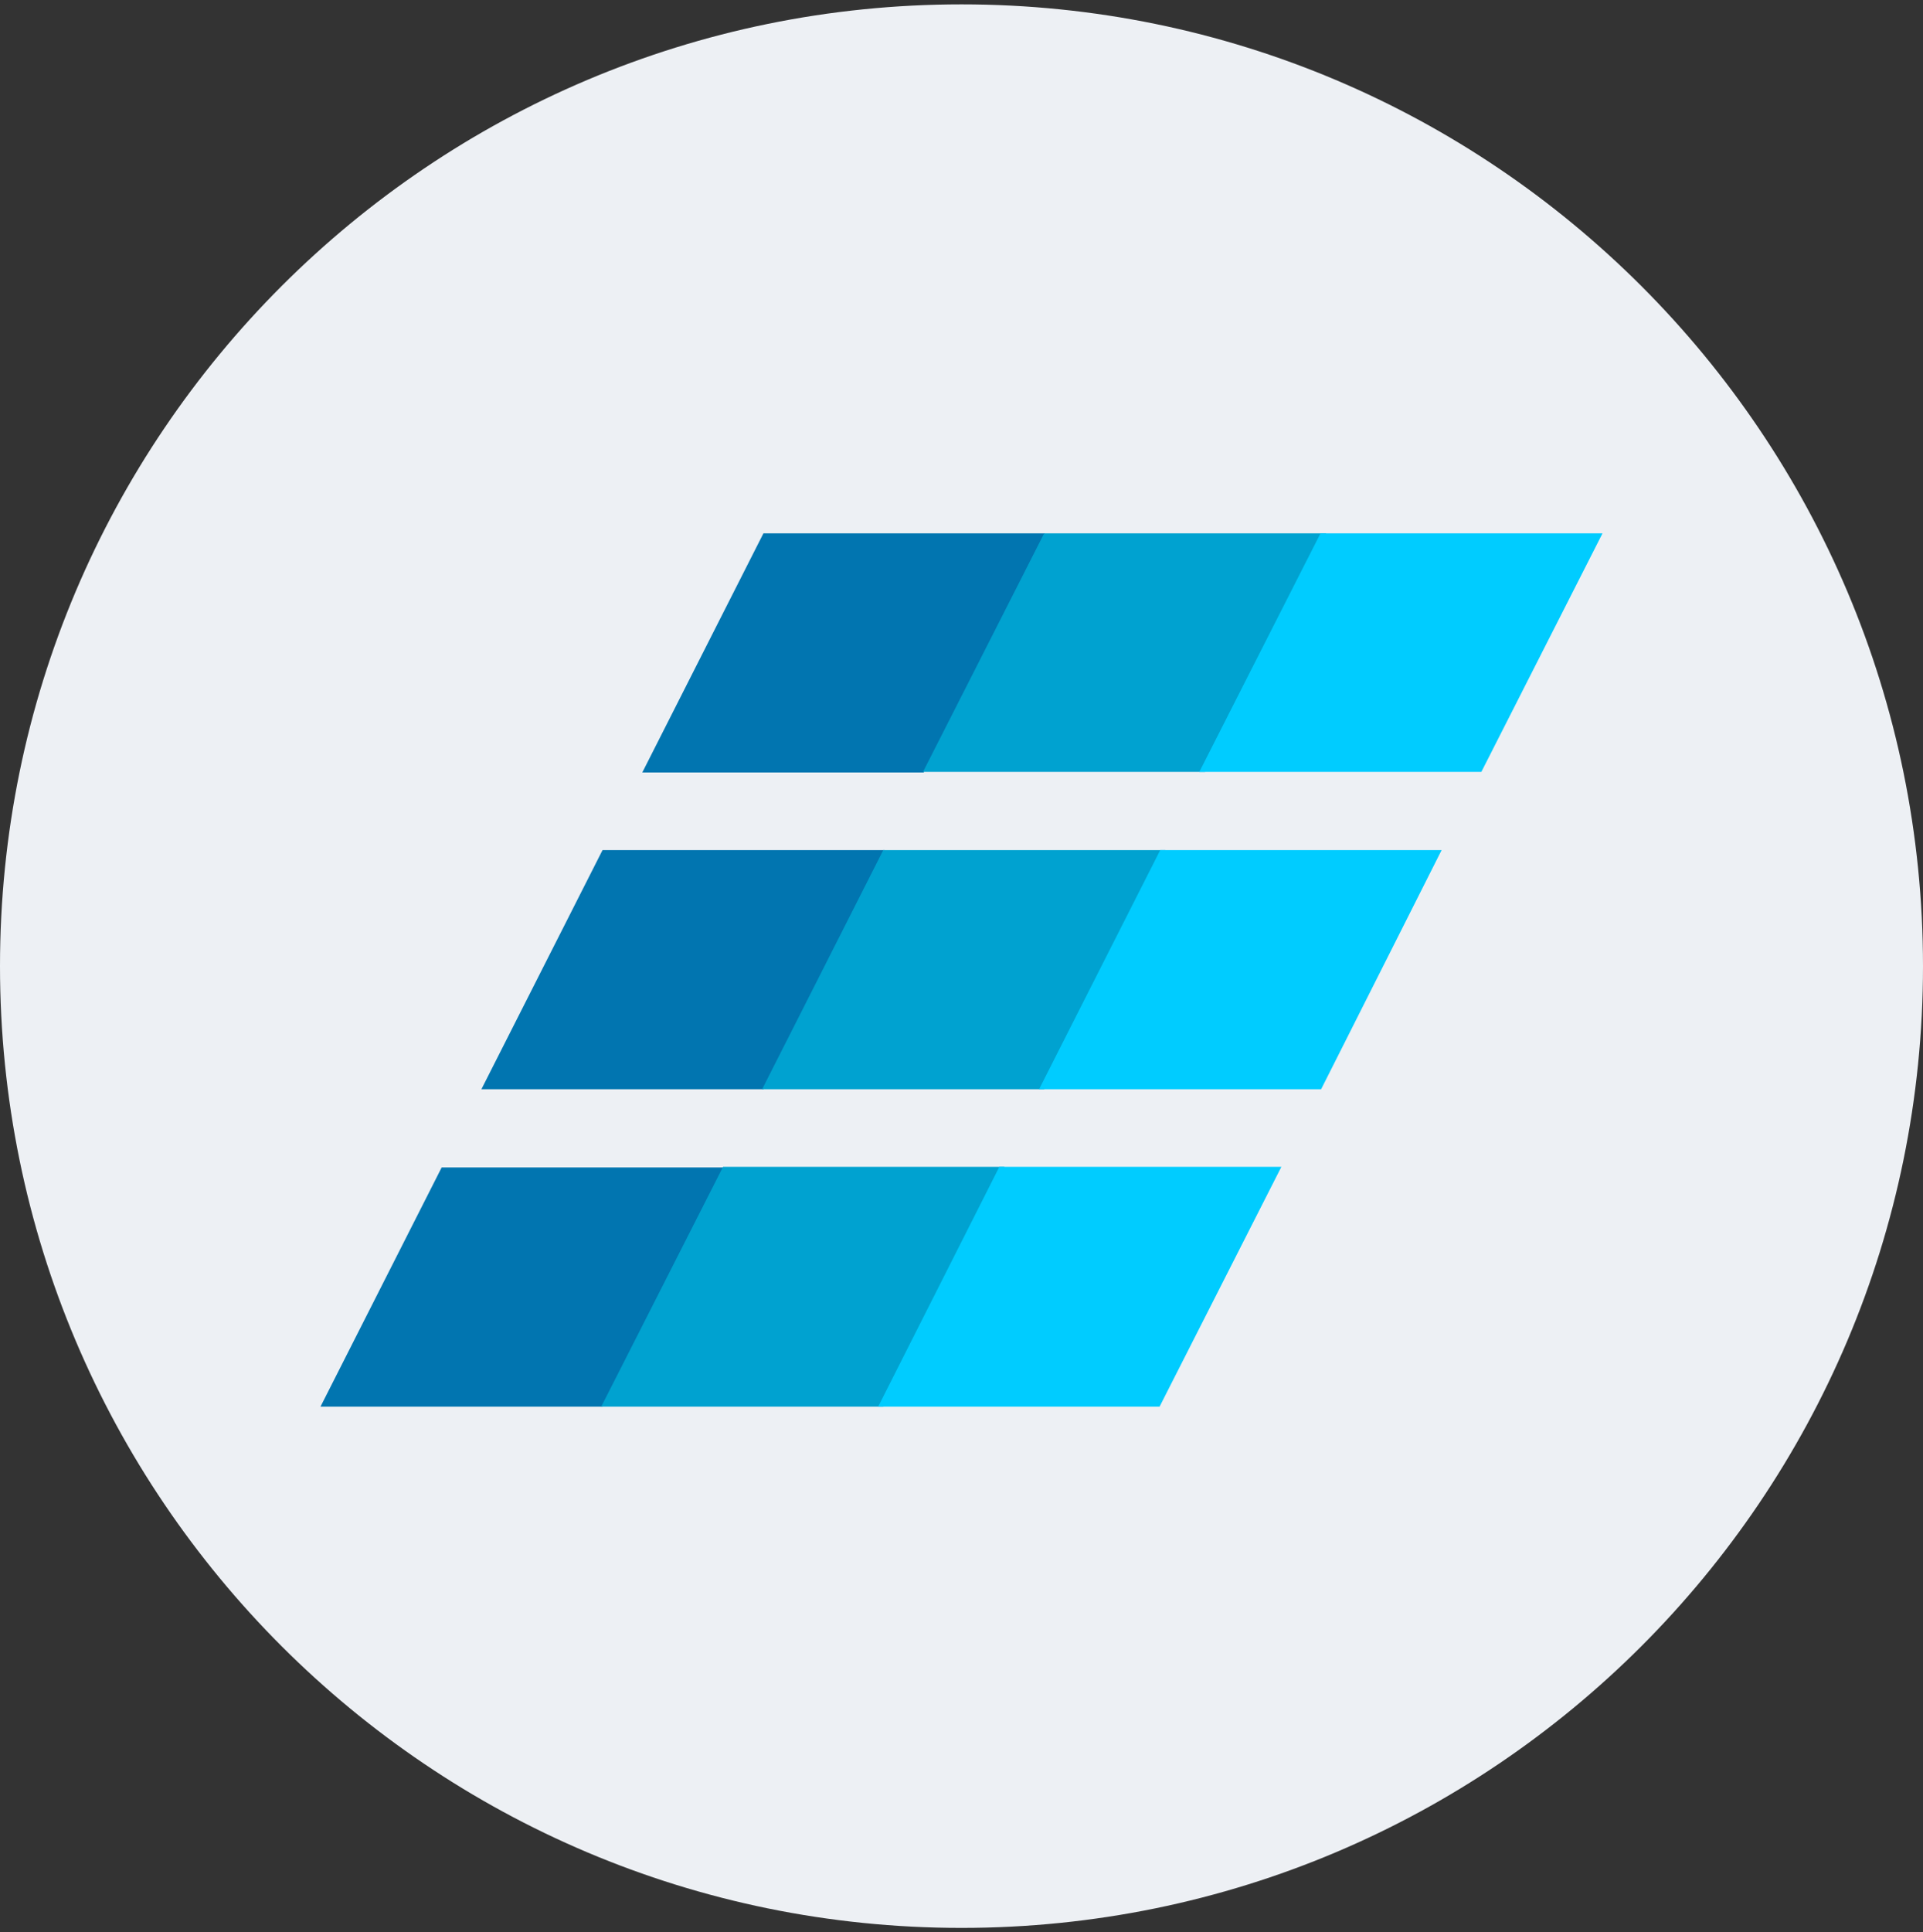 <svg width="220" height="221" viewBox="0 0 220 221" fill="none" xmlns="http://www.w3.org/2000/svg">
<rect x="0" y="0" width="220" height="221" fill="#333333" stroke="none"/>
<g clip-path="url(#clip0_4_2771)">
<path d="M110 220.5C170.751 220.5 220 171.251 220 110.5C220 49.749 170.751 0.5 110 0.5C49.249 0.5 0 49.749 0 110.5C0 171.251 49.249 220.5 110 220.5Z" fill="#EDF0F4"/>
<path fill-rule="evenodd" clip-rule="evenodd" d="M73.479 88.353L87.339 61H119.533L105.673 88.353H73.479ZM68.933 97.227L55.073 124.58H87.339L101.199 97.227H68.933ZM50.526 133.527L36.666 160.88H68.933L82.793 133.527H50.526Z" fill="#0175B0"/>
<path fill-rule="evenodd" clip-rule="evenodd" d="M105.598 88.28L119.458 61H151.725L137.865 88.28H105.598ZM101.052 97.227L87.192 124.58H119.458L133.318 97.227H101.052ZM82.719 133.453L68.785 160.88H101.052L114.912 133.453H82.719Z" fill="#00A2D0"/>
<path fill-rule="evenodd" clip-rule="evenodd" d="M137.209 88.28L151.069 61H183.335L169.475 88.28H137.209ZM132.735 97.227L118.875 124.58H151.142L164.929 97.227H132.735ZM114.329 133.453L100.469 160.88H132.662L146.595 133.453H114.329Z" fill="#00CCFF"/>
</g>
<defs>
<clipPath id="clip0_4_2771">
<rect width="220" height="220" fill="white" transform="translate(0 0.5)"/>
</clipPath>
</defs>
</svg>
